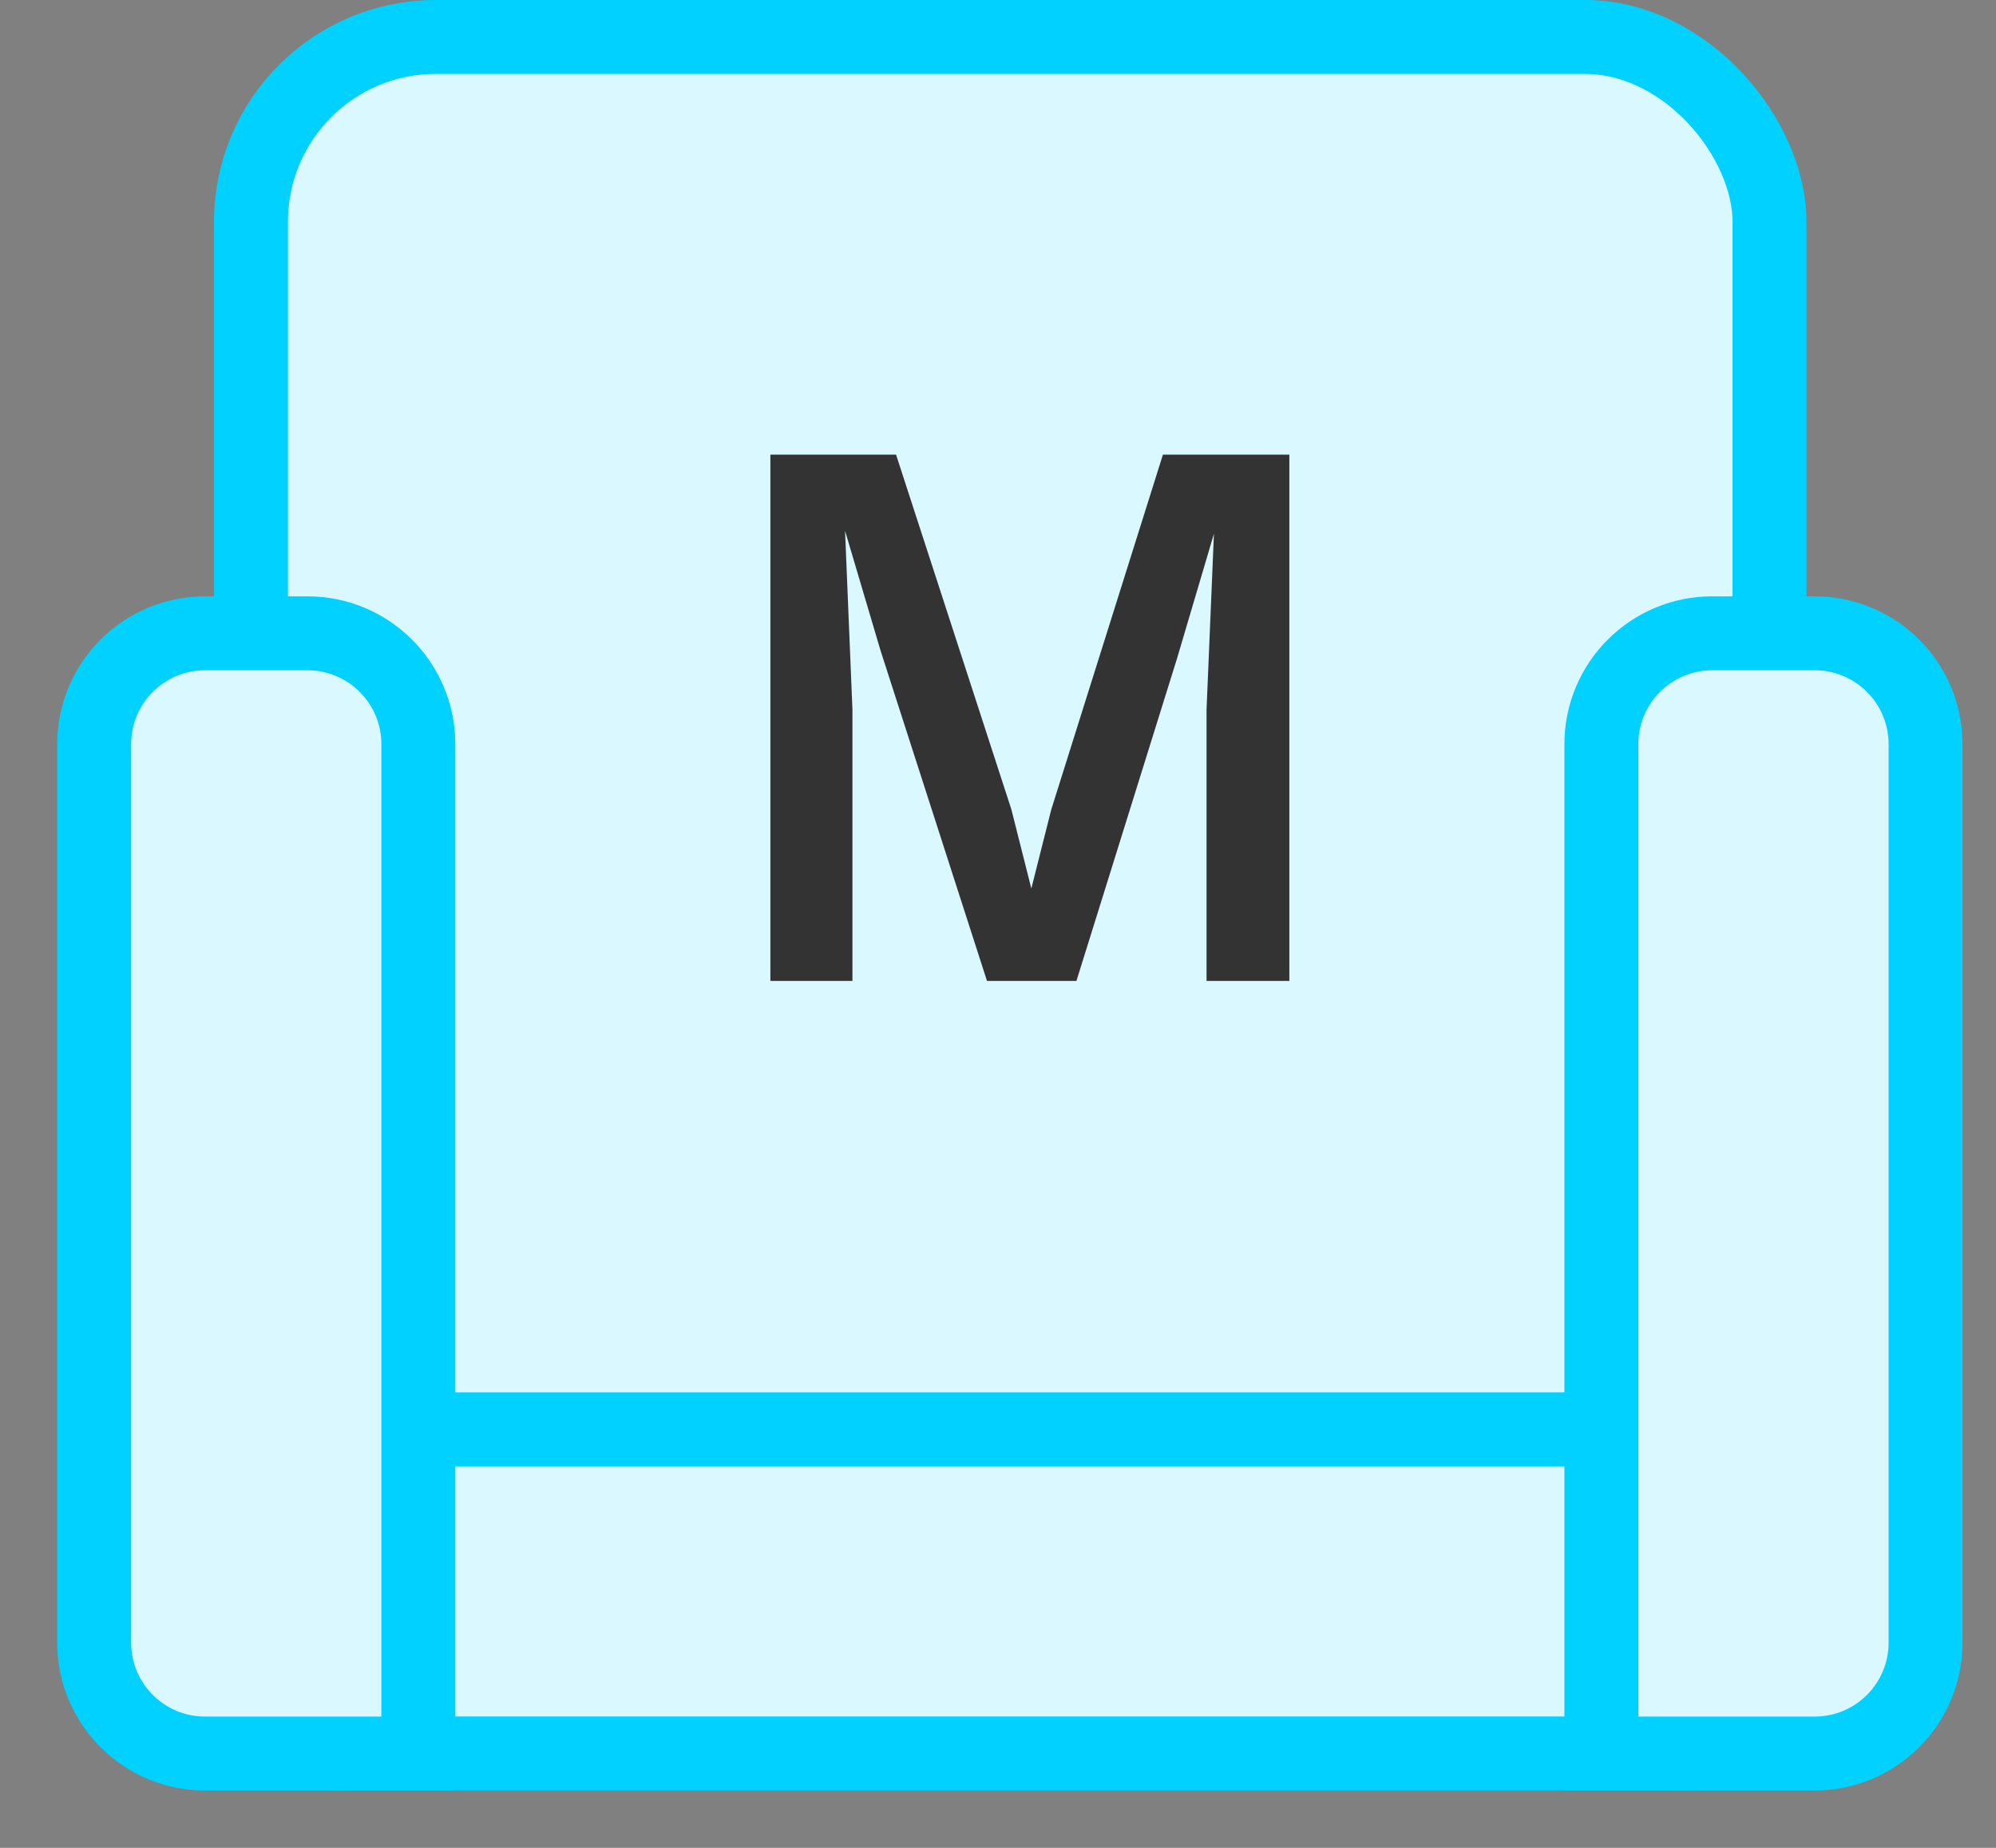 <svg width="27" height="25" viewBox="0 0 27 25" fill="none" xmlns="http://www.w3.org/2000/svg">
<rect x="0" y="0" width="27" height="25" fill="#808080" stroke="none"/>
<rect x="3.395" y="0.5" width="20.541" height="20.541" rx="2.5" fill="#D9F8FF" stroke="#00D1FF"/>
<rect x="24.772" y="19.338" width="4.385" height="22.212" rx="2.193" transform="rotate(90 24.772 19.338)" fill="#D9F8FF" stroke="#00D1FF"/>
<path d="M1.274 10.068C1.274 9.239 1.945 8.568 2.774 8.568H4.159C4.987 8.568 5.659 9.239 5.659 10.068V23.724H2.774C1.945 23.724 1.274 23.052 1.274 22.224V10.068Z" fill="#D9F8FF" stroke="#00D1FF"/>
<path d="M21.662 10.068C21.662 9.239 22.334 8.568 23.162 8.568H24.547C25.376 8.568 26.047 9.239 26.047 10.068V22.224C26.047 23.052 25.376 23.724 24.547 23.724H21.662V10.068Z" fill="#D9F8FF" stroke="#00D1FF"/>
<path d="M14.221 10.951L15.731 6.151H17.441V13.271H16.321V9.601L16.421 7.221L15.921 8.911L14.561 13.271H13.351L11.911 8.801L11.431 7.181L11.531 9.601V13.271H10.421V6.151H12.121L13.681 10.951L13.951 12.021L14.221 10.951Z" fill="#333333"/>
</svg>

